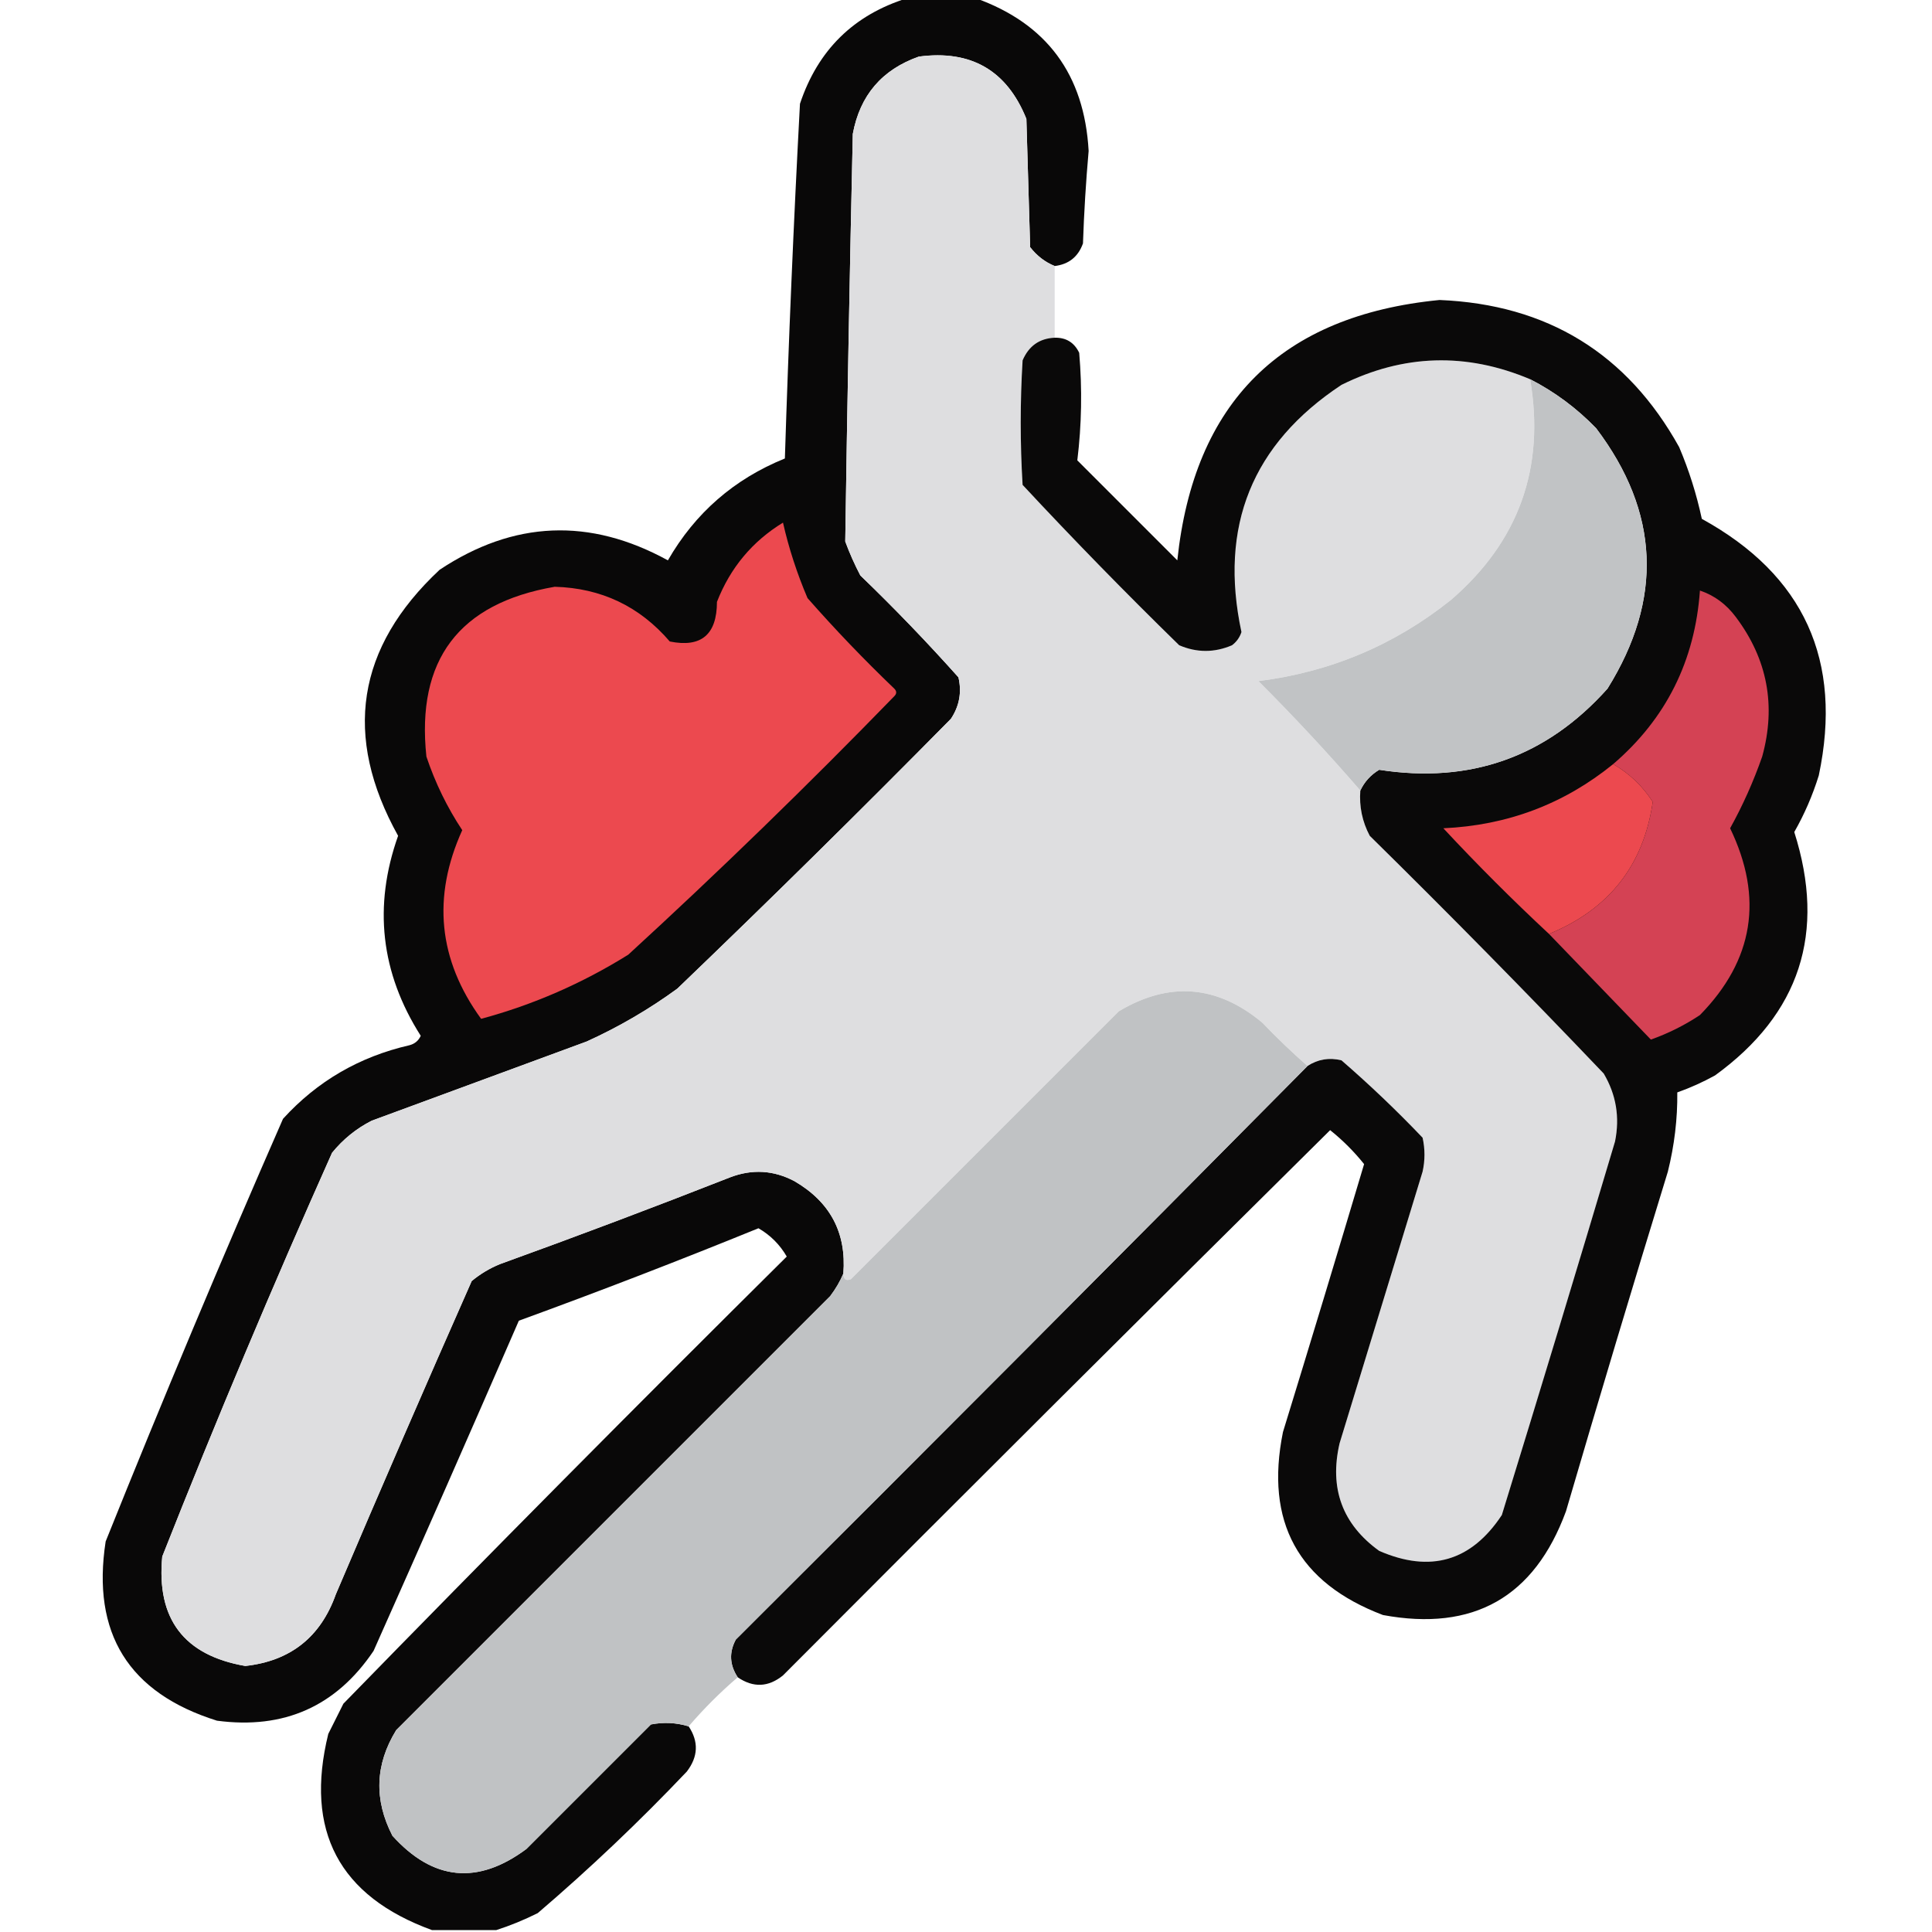 <?xml version="1.0" encoding="UTF-8"?>
<!DOCTYPE svg PUBLIC "-//W3C//DTD SVG 1.1//EN" "http://www.w3.org/Graphics/SVG/1.1/DTD/svg11.dtd">
<svg xmlns="http://www.w3.org/2000/svg" version="1.1" width="512px" height="512px" style="shape-rendering:geometricPrecision; text-rendering:geometricPrecision; image-rendering:optimizeQuality; fill-rule:evenodd; clip-rule:evenodd" xmlns:xlink="http://www.w3.org/1999/xlink">
<g><path style="opacity:0.966" fill="#020101" d="M 240.5,-0.5 C 246.5,-0.5 252.5,-0.5 258.5,-0.5C 277.369,6.23 287.369,19.73 288.5,40C 287.779,48.149 287.279,56.316 287,64.5C 285.738,68.048 283.238,70.048 279.5,70.5C 276.947,69.461 274.78,67.794 273,65.5C 272.667,54.167 272.333,42.833 272,31.5C 266.835,18.663 257.335,13.163 243.5,15C 233.718,18.45 227.884,25.283 226,35.5C 225.195,71.506 224.528,107.506 224,143.5C 225.139,146.583 226.472,149.583 228,152.5C 237.031,161.196 245.697,170.196 254,179.5C 254.912,183.452 254.245,187.119 252,190.5C 228.139,214.695 203.972,238.528 179.5,262C 172.019,267.465 164.019,272.131 155.5,276C 136.5,283 117.5,290 98.5,297C 94.421,299.075 90.921,301.908 88,305.5C 72.22,340.841 57.22,376.508 43,412.5C 41.416,429.017 48.749,438.684 65,441.5C 76.958,440.185 84.958,433.852 89,422.5C 100.805,394.751 112.805,367.084 125,339.5C 127.251,337.623 129.751,336.123 132.5,335C 152.943,327.611 173.277,319.945 193.5,312C 199.331,309.771 204.998,310.105 210.5,313C 220.01,318.524 224.343,326.69 223.5,337.5C 222.625,339.568 221.459,341.568 220,343.5C 181.667,381.833 143.333,420.167 105,458.5C 99.404,467.6 99.071,476.933 104,486.5C 114.765,498.418 126.598,499.585 139.5,490C 150.5,479 161.5,468 172.5,457C 175.888,456.341 179.221,456.508 182.5,457.5C 185.197,461.556 185.03,465.556 182,469.5C 169.438,482.731 156.272,495.231 142.5,507C 138.843,508.822 135.176,510.322 131.5,511.5C 125.833,511.5 120.167,511.5 114.5,511.5C 89.846,502.53 80.679,485.197 87,459.5C 88.333,456.833 89.667,454.167 91,451.5C 129.805,411.694 168.972,372.194 208.5,333C 206.667,329.833 204.167,327.333 201,325.5C 180.007,334.054 158.84,342.221 137.5,350C 124.813,379.21 111.979,408.377 99,437.5C 89.095,452.198 75.262,458.364 57.5,456C 34.076,448.66 24.243,432.826 28,408.5C 43.079,370.934 58.745,333.601 75,296.5C 84.045,286.554 95.212,280.054 108.5,277C 109.91,276.632 110.91,275.799 111.5,274.5C 100.885,257.808 98.885,240.142 105.5,221.5C 90.819,195.088 94.486,171.588 116.5,151C 136.126,137.964 156.292,137.13 177,148.5C 184.226,135.941 194.559,126.941 208,121.5C 208.992,90.141 210.325,58.808 212,27.5C 216.752,13.248 226.252,3.914 240.5,-0.5 Z"/></g>
<g><path style="opacity:1" fill="#dedee0" d="M 279.5,70.5 C 279.5,76.833 279.5,83.167 279.5,89.5C 275.474,89.677 272.641,91.677 271,95.5C 270.333,106.5 270.333,117.5 271,128.5C 284.471,142.971 298.304,157.138 312.5,171C 317.167,173 321.833,173 326.5,171C 327.701,170.097 328.535,168.931 329,167.5C 322.997,139.483 331.83,117.649 355.5,102C 371.911,93.855 388.578,93.355 405.5,100.5C 409.504,123.991 402.504,143.491 384.5,159C 369.591,170.92 352.591,178.087 333.5,180.5C 342.911,189.906 351.911,199.573 360.5,209.5C 360.178,213.747 361.011,217.747 363,221.5C 384.029,242.195 404.695,263.195 425,284.5C 428.301,290.078 429.301,296.078 428,302.5C 418.155,335.546 408.155,368.546 398,401.5C 389.91,413.746 379.077,416.913 365.5,411C 355.74,403.953 352.24,394.453 355,382.5C 362.333,358.5 369.667,334.5 377,310.5C 377.667,307.5 377.667,304.5 377,301.5C 370.136,294.302 362.97,287.468 355.5,281C 352.259,280.207 349.259,280.707 346.5,282.5C 342.369,278.87 338.369,275.037 334.5,271C 322.519,261.032 309.852,260.032 296.5,268C 272.833,291.667 249.167,315.333 225.5,339C 224.184,339.528 223.517,339.028 223.5,337.5C 224.343,326.69 220.01,318.524 210.5,313C 204.998,310.105 199.331,309.771 193.5,312C 173.277,319.945 152.943,327.611 132.5,335C 129.751,336.123 127.251,337.623 125,339.5C 112.805,367.084 100.805,394.751 89,422.5C 84.958,433.852 76.958,440.185 65,441.5C 48.749,438.684 41.416,429.017 43,412.5C 57.22,376.508 72.22,340.841 88,305.5C 90.921,301.908 94.421,299.075 98.5,297C 117.5,290 136.5,283 155.5,276C 164.019,272.131 172.019,267.465 179.5,262C 203.972,238.528 228.139,214.695 252,190.5C 254.245,187.119 254.912,183.452 254,179.5C 245.697,170.196 237.031,161.196 228,152.5C 226.472,149.583 225.139,146.583 224,143.5C 224.528,107.506 225.195,71.506 226,35.5C 227.884,25.283 233.718,18.45 243.5,15C 257.335,13.163 266.835,18.663 272,31.5C 272.333,42.833 272.667,54.167 273,65.5C 274.78,67.794 276.947,69.461 279.5,70.5 Z"/></g>
<g><path style="opacity:0.964" fill="#020101" d="M 195.5,444.5 C 193.344,441.232 193.177,437.899 195,434.5C 245.701,383.965 296.201,333.299 346.5,282.5C 349.259,280.707 352.259,280.207 355.5,281C 362.97,287.468 370.136,294.302 377,301.5C 377.667,304.5 377.667,307.5 377,310.5C 369.667,334.5 362.333,358.5 355,382.5C 352.24,394.453 355.74,403.953 365.5,411C 379.077,416.913 389.91,413.746 398,401.5C 408.155,368.546 418.155,335.546 428,302.5C 429.301,296.078 428.301,290.078 425,284.5C 404.695,263.195 384.029,242.195 363,221.5C 361.011,217.747 360.178,213.747 360.5,209.5C 361.584,207.185 363.251,205.352 365.5,204C 389.644,207.763 409.811,200.597 426,182.5C 440.8,158.729 439.8,135.729 423,113.5C 417.853,108.179 412.02,103.845 405.5,100.5C 388.578,93.355 371.911,93.855 355.5,102C 331.83,117.649 322.997,139.483 329,167.5C 328.535,168.931 327.701,170.097 326.5,171C 321.833,173 317.167,173 312.5,171C 298.304,157.138 284.471,142.971 271,128.5C 270.333,117.5 270.333,106.5 271,95.5C 272.641,91.677 275.474,89.677 279.5,89.5C 282.522,89.428 284.688,90.761 286,93.5C 286.818,103.078 286.651,112.578 285.5,122C 294.333,130.833 303.167,139.667 312,148.5C 316.41,106.589 339.577,83.59 381.5,79.5C 410.064,80.688 431.231,93.688 445,118.5C 447.602,124.639 449.602,130.972 451,137.5C 478.088,152.398 488.421,175.065 482,205.5C 480.363,210.769 478.197,215.769 475.5,220.5C 483.993,247.187 476.993,268.687 454.5,285C 451.285,286.774 447.952,288.274 444.5,289.5C 444.574,296.501 443.74,303.501 442,310.5C 432.798,340.44 423.798,370.44 415,400.5C 406.629,423.272 390.463,432.438 366.5,428C 344.012,419.468 335.179,403.301 340,379.5C 347.27,355.858 354.436,332.191 361.5,308.5C 358.833,305.167 355.833,302.167 352.5,299.5C 304.014,347.486 255.68,395.653 207.5,444C 203.631,447.144 199.631,447.311 195.5,444.5 Z"/></g>
<g><path style="opacity:1" fill="#c1c3c5" d="M 405.5,100.5 C 412.02,103.845 417.853,108.179 423,113.5C 439.8,135.729 440.8,158.729 426,182.5C 409.811,200.597 389.644,207.763 365.5,204C 363.251,205.352 361.584,207.185 360.5,209.5C 351.911,199.573 342.911,189.906 333.5,180.5C 352.591,178.087 369.591,170.92 384.5,159C 402.504,143.491 409.504,123.991 405.5,100.5 Z"/></g>
<g><path style="opacity:1" fill="#ec494f" d="M 207.5,138.5 C 209.029,145.248 211.196,151.915 214,158.5C 221.302,166.803 228.969,174.803 237,182.5C 237.667,183.167 237.667,183.833 237,184.5C 214.108,208.06 190.608,230.893 166.5,253C 154.269,260.625 141.269,266.292 127.5,270C 116.148,254.37 114.481,237.703 122.5,220C 118.508,213.977 115.341,207.477 113,200.5C 110.281,174.885 121.614,159.885 147,155.5C 159.333,155.845 169.499,160.678 177.5,170C 185.822,171.689 189.989,168.189 190,159.5C 193.528,150.481 199.361,143.481 207.5,138.5 Z"/></g>
<g><path style="opacity:1" fill="#d44254" d="M 410.5,247.5 C 426.404,240.98 435.571,229.314 438,212.5C 435.289,208.288 431.789,204.954 427.5,202.5C 441.508,190.484 449.175,175.151 450.5,156.5C 454.302,157.779 457.469,160.112 460,163.5C 468.391,174.662 470.725,186.995 467,200.5C 464.67,207.152 461.837,213.485 458.5,219.5C 467.406,237.981 464.739,254.481 450.5,269C 446.446,271.694 442.112,273.861 437.5,275.5C 428.506,266.173 419.506,256.839 410.5,247.5 Z"/></g>
<g><path style="opacity:1" fill="#ec494f" d="M 427.5,202.5 C 431.789,204.954 435.289,208.288 438,212.5C 435.571,229.314 426.404,240.98 410.5,247.5C 400.854,238.521 391.521,229.188 382.5,219.5C 399.488,218.731 414.488,213.065 427.5,202.5 Z"/></g>
<g><path style="opacity:1" fill="#c0c2c4" d="M 346.5,282.5 C 296.201,333.299 245.701,383.965 195,434.5C 193.177,437.899 193.344,441.232 195.5,444.5C 190.833,448.5 186.5,452.833 182.5,457.5C 179.221,456.508 175.888,456.341 172.5,457C 161.5,468 150.5,479 139.5,490C 126.598,499.585 114.765,498.418 104,486.5C 99.071,476.933 99.404,467.6 105,458.5C 143.333,420.167 181.667,381.833 220,343.5C 221.459,341.568 222.625,339.568 223.5,337.5C 223.517,339.028 224.184,339.528 225.5,339C 249.167,315.333 272.833,291.667 296.5,268C 309.852,260.032 322.519,261.032 334.5,271C 338.369,275.037 342.369,278.87 346.5,282.5 Z"/></g>
</svg>
